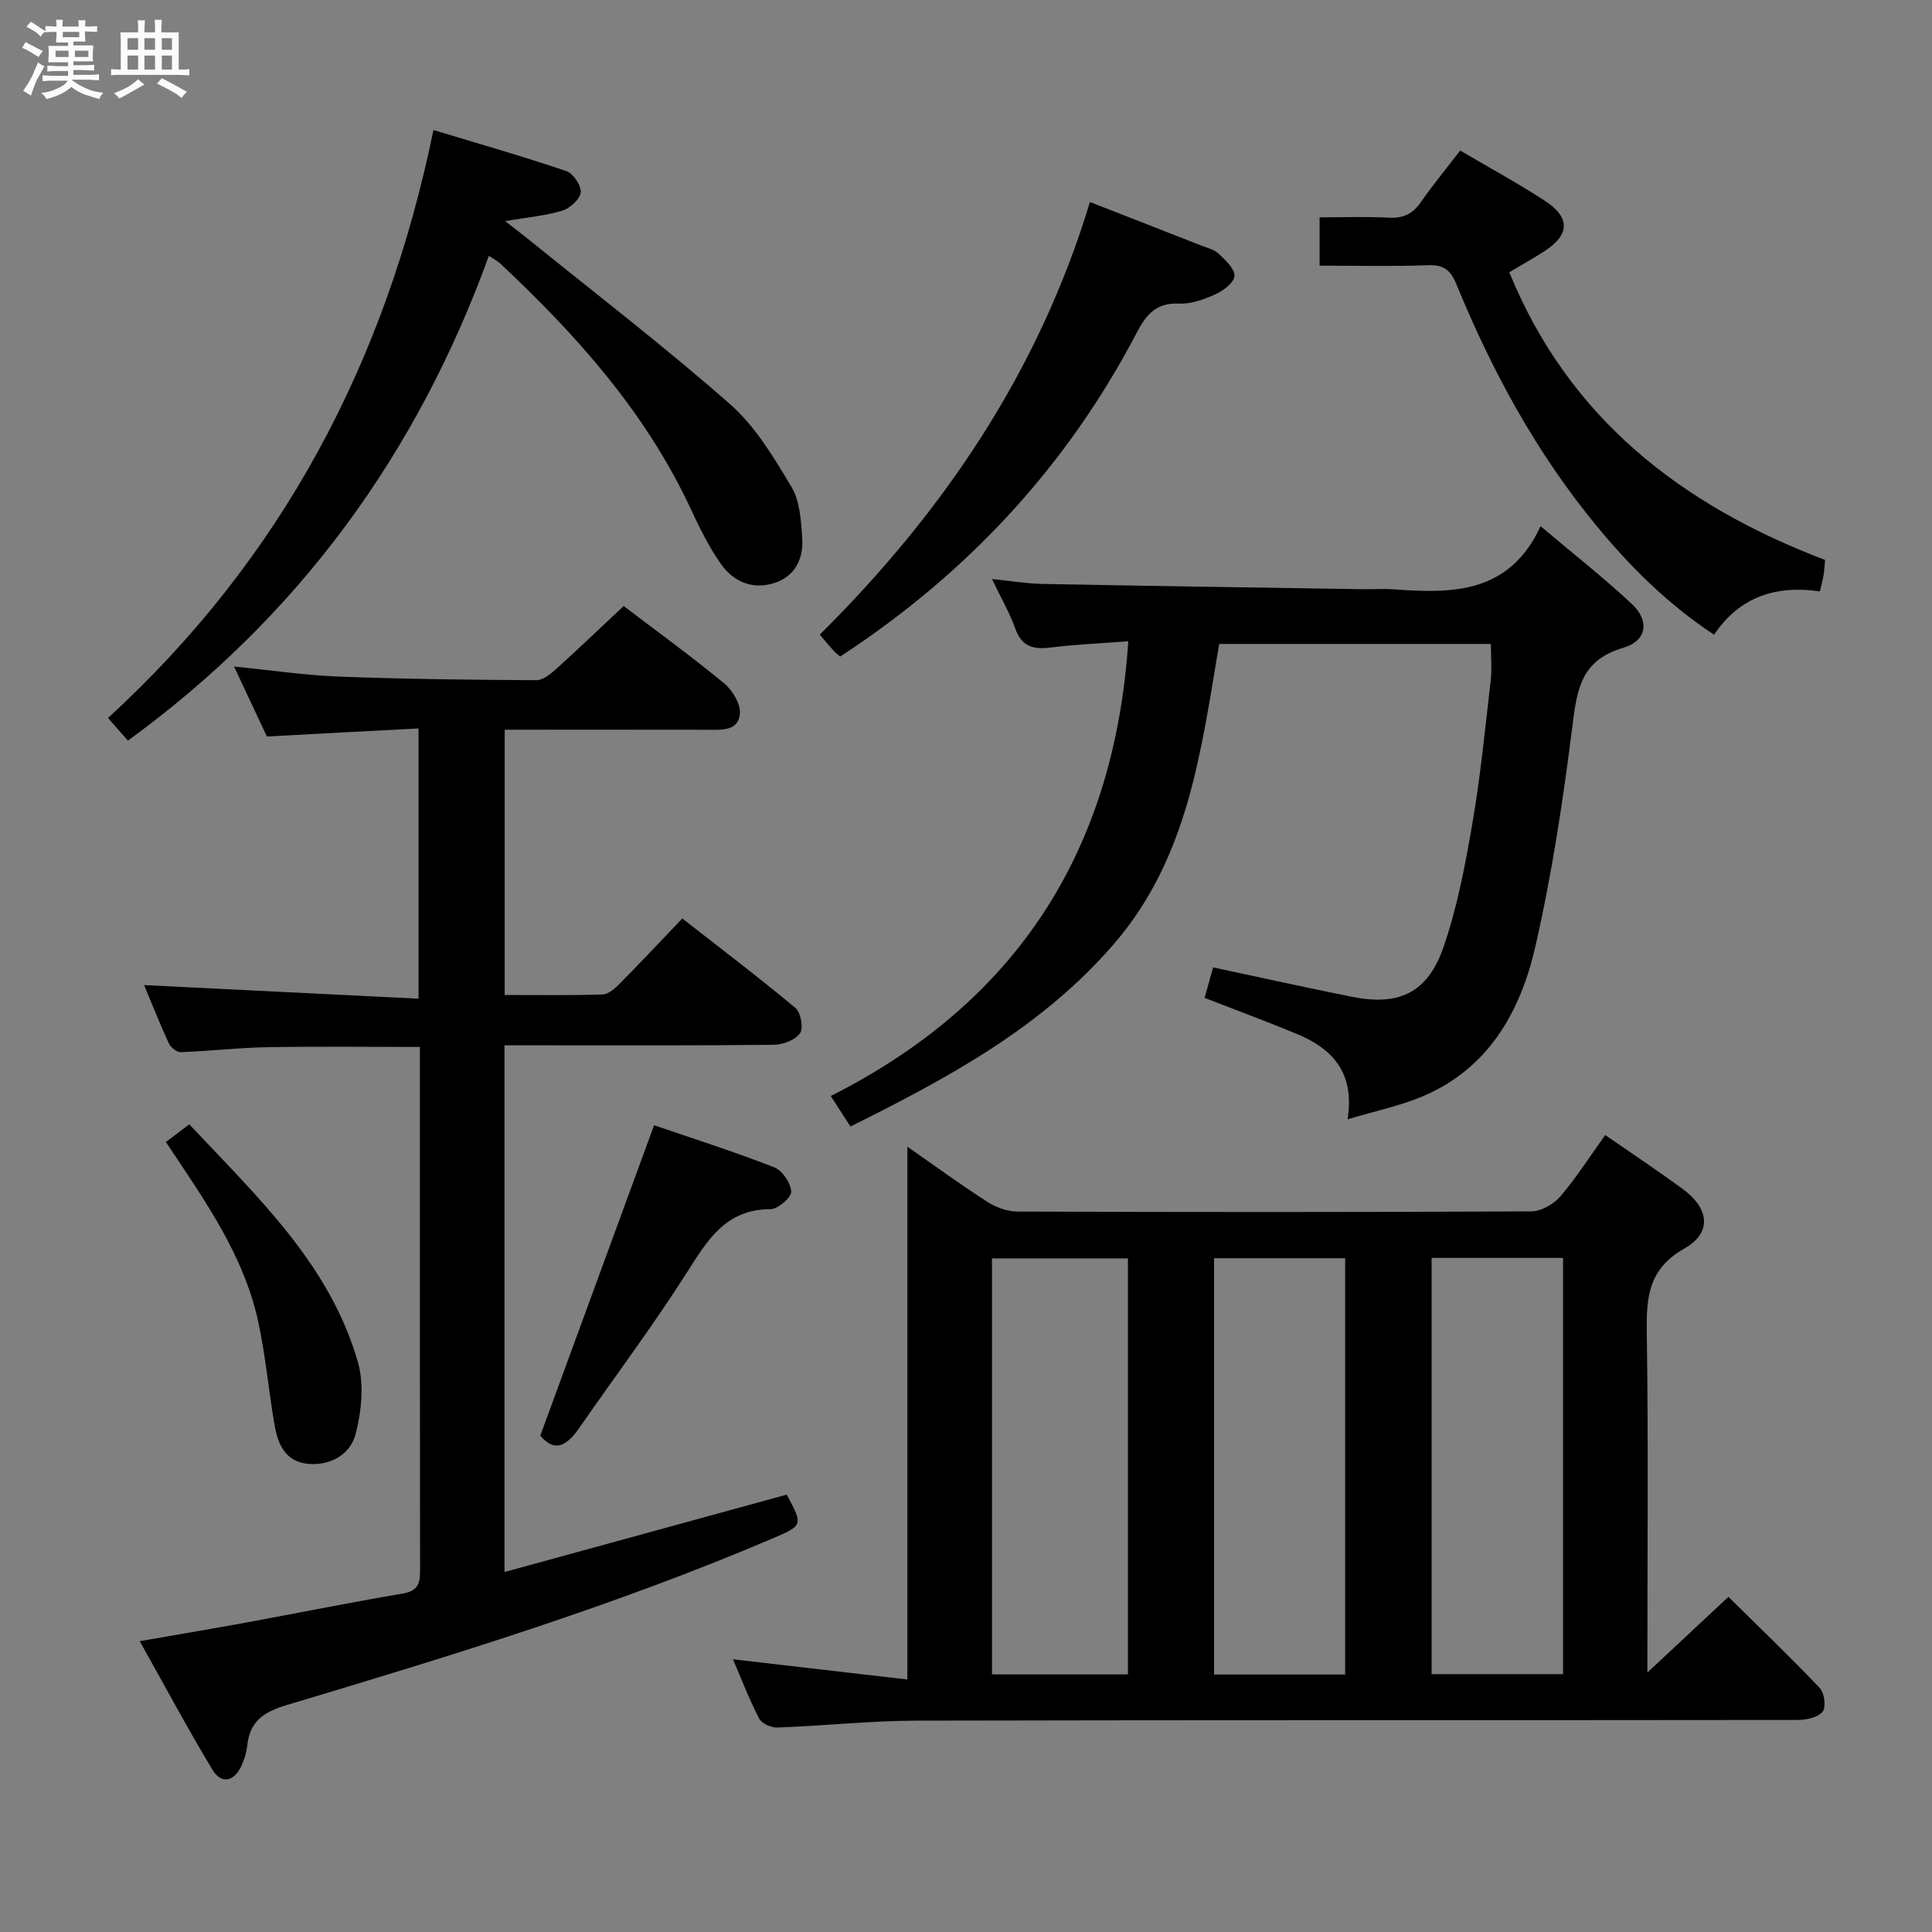 <svg enable-background="new 0 0 400 400" viewBox="0 0 400 400" xmlns="http://www.w3.org/2000/svg"><rect x="0" y="0" width="400" height="400" fill="#808080" stroke="none"/><path d="m6.8 9.5c.6.3 1.3.7 2.1 1.1-.4.4-.7.8-.9 1.2-.7-.4-1.3-.8-1.8-1.1s-1.1-.6-1.6-.8c.2-.4.5-.8.7-1.2.4.2.8.5 1.5.8zm.9 6.9c-.3.6-.5 1.1-.7 1.7s-.4 1.1-.6 1.7c-.6-.4-1.1-.7-1.6-1 .7-1 1.2-1.8 1.5-2.4.3-.5.6-1.1.8-1.7.3-.6.5-1.2.8-1.8.3.3.8.6 1.3.8-.7 1.3-1.2 2.2-1.5 2.7zm.1-11c.4.3 1 .7 1.7 1.1-.5.2-.8.6-1.1 1.1-.5-.6-1-1-1.4-1.2s-.9-.6-1.5-.8c.2-.4.5-.7.9-1.1.5.3.9.6 1.4.9zm10.5 13.1c1 .4 2 .6 3.1.7-.4.4-.7.8-.8 1.3-.9-.2-1.9-.6-3-.9-1-.4-2-.9-2.8-1.6-.5.4-1.1.9-1.9 1.3s-1.9.9-3.3 1.2c-.1-.3-.5-.8-1.1-1.3 1 0 2.1-.3 3.2-.8 1.2-.5 1.9-1 2.3-1.7h-3.2c-.4 0-1 0-2 .1v-1.2c1 0 1.7.1 2 .1h3.3v-1h-2.3c-.2 0-.9 0-2 .1v-1.2c1.2 0 1.9.1 2 .1h2.3v-.8h-4.1c0-.7.1-1.2.1-1.6 0-.5 0-1.1-.1-1.8h4.1v-.7h-2.5c0-.6.1-1.1.1-1.6v-.6h-.5c-.4 0-1 0-1.8.1v-1.3c1.2 0 1.9.1 2.1.1h.2c0-.3 0-.8-.1-1.4h1.4c0 .6-.1 1-.1 1.4h3.4c0-.4 0-.8-.1-1.3h1.5c0 .4-.1.9-.1 1.3.7 0 1.5 0 2.5-.1v1.2c-1 0-1.8-.1-2.5-.1v.6c0 .3 0 .8.1 1.5h-2.5v.8h4.1c0 .7-.1 1.3-.1 1.8s0 1 .1 1.5h-4.1v.8h1.4c.8 0 1.8 0 2.9-.1v1.2c-1 0-1.9-.1-2.8-.1h-1.5v1h3.2c.3 0 1 0 2.1-.1v1.2c-1.1 0-1.8-.1-2.1-.1h-3.4l-.1.1c1.4 1 2.4 1.5 3.4 1.9zm-4.1-6.7v-1.3h-2.7v1.3zm2.2-4.1v-1.1h-3.4v1.1zm1.9 4.1v-1.3h-2.8v1.3z" fill="#fafbfc"/><path d="m37 6.7v2.3 5.4c1 0 1.8 0 2.2-.1v1.3c-.6 0-1.5-.1-2.5-.1h-11.9c-.7 0-1.3 0-1.8.1v-1.3c.5 0 1.1.1 2 .1v-5.2c0-1 0-1.8-.1-2.5h3.7c0-1.3 0-2.1-.1-2.5h1.5c0 .4-.1 1.3-.1 2.5h2.2c0-1.2 0-2.1-.1-2.6h1.5c0 .4-.1 1.3-.1 2.6zm-12.3 13.7c-.3-.4-.7-.8-1.1-1.1 1.1-.4 2.1-.9 2.9-1.3.8-.5 1.5-1 2.1-1.6.4.4.9.8 1.3 1.1-2.5 1.4-4.2 2.4-5.2 2.9zm3.9-10.1v-2.4h-2.2v2.4zm0 4.1v-2.9h-2.2v2.9zm3.5-4.1v-2.4h-2.2v2.4zm0 4.1v-2.9h-2.2v2.9zm.4 2.9 1-1.1c.6.3 1.4.7 2.5 1.3s2 1.1 2.7 1.5c-.4.4-.8.8-1.1 1.3-.8-.8-2.5-1.7-5.1-3zm3.1-7v-2.4h-2.1v2.4zm0 4.1v-2.9h-2.1v2.9z" fill="#fafbfc"/><g fill="#000001"><path d="m187.86 237.4c5.27 3.68 10.74 7.68 16.43 11.35 1.83 1.18 4.22 2.08 6.35 2.09 35.48.13 70.96.14 106.43-.04 2.04-.01 4.61-1.5 5.99-3.11 3.33-3.9 6.11-8.27 9.28-12.69 5.42 3.75 10.78 7.31 15.97 11.1 5.58 4.08 6.22 9.1.44 12.38-7.46 4.23-7.91 10.06-7.8 17.39.34 22.97.12 45.94.12 70.41 5.98-5.58 11.1-10.37 16.78-15.67 6.37 6.29 12.8 12.44 18.93 18.89.96 1.01 1.32 3.97.57 4.89-.98 1.19-3.35 1.71-5.12 1.71-60.8.08-121.59 0-182.39.14-9.62.02-19.24 1.07-28.87 1.43-1.28.05-3.26-.82-3.79-1.85-2.05-3.94-3.64-8.12-5.43-12.28 12.23 1.42 24.16 2.8 36.11 4.18 0-37.38 0-73.7 0-110.32zm45.67 109.27c0-29.13 0-57.65 0-86.13-9.64 0-18.87 0-28.15 0v86.13zm44.97.02c0-28.92 0-57.46 0-86.19-9.21 0-18.1 0-27.14 0v86.19zm17.9-86.25v86.17h27.21c0-28.87 0-57.41 0-86.17-9.25 0-18.15 0-27.21 0z"/><path d="m55.26 152.49c-2.1-4.46-4.26-9.08-6.8-14.49 7.69.76 14.66 1.81 21.65 2.08 13.63.52 27.29.67 40.93.75 1.37.01 2.93-1.27 4.08-2.3 4.69-4.23 9.25-8.6 14-13.06 6.6 5.02 13.88 10.3 20.81 16.01 1.74 1.43 3.47 4.34 3.26 6.37-.37 3.59-3.92 3.25-6.8 3.24-13.82-.03-27.65-.01-41.9-.01v54.92c6.74 0 13.52.12 20.28-.11 1.22-.04 2.59-1.28 3.57-2.27 4.2-4.25 8.29-8.61 12.92-13.46 7.9 6.18 15.81 12.17 23.41 18.51 1.12.93 1.72 4.18.97 5.25-.98 1.4-3.52 2.37-5.4 2.39-15.99.18-31.99.11-47.99.11-2.47 0-4.95 0-7.8 0v109.05c19.65-5.39 39.06-10.71 58.43-16.02 3.4 6.28 3.35 6.38-2.74 8.99-32.73 13.98-66.71 24.38-100.74 34.56-4.7 1.41-7.66 3.3-8.2 8.32-.16 1.47-.6 2.96-1.22 4.3-1.53 3.29-4.18 3.81-6.01.77-5.11-8.49-9.79-17.24-15.04-26.6 7.88-1.38 14.83-2.54 21.77-3.81 10.93-2.01 21.83-4.22 32.79-6.07 3.52-.6 3.48-2.68 3.48-5.32-.04-25.66-.03-51.32-.03-76.98 0-10.15 0-20.3 0-30.85-10.77 0-21.2-.13-31.63.05-5.97.11-11.92.81-17.89 1.03-.82.03-2.07-.99-2.46-1.82-1.87-4.04-3.51-8.19-5.13-12.07 18.97.94 37.72 1.87 56.82 2.82 0-19.09 0-37 0-55.95-10.29.52-20.49 1.07-31.39 1.67z"/><path d="m233.6 132.77c-5.61.43-10.9.64-16.14 1.3-3.59.45-5.95-.24-7.27-3.96-1.15-3.23-2.91-6.25-4.81-10.23 3.96.4 7.14.95 10.33 1.01 22.14.43 44.28.75 66.42 1.1 2.17.03 4.34-.13 6.5.03 12.12.89 23.88.9 30.33-13.08 6.92 5.85 13.18 10.75 18.95 16.16 3.61 3.39 3.11 7.57-1.8 9.01-8.67 2.54-9.59 8.44-10.53 15.96-1.93 15.45-4.26 30.91-7.74 46.07-3.06 13.3-9.63 25-23.12 30.77-4.79 2.05-9.99 3.11-15.72 4.84 1.55-9.73-3.2-14.67-10.58-17.72-6.13-2.53-12.36-4.84-19.02-7.43.58-2.08 1.18-4.22 1.76-6.31 9.73 2.07 19.22 4.18 28.76 6.09 9.66 1.93 15.61-.77 18.9-10.19 2.87-8.23 4.51-16.96 6-25.6 1.69-9.81 2.66-19.75 3.81-29.65.28-2.42.04-4.91.04-7.62-18.64 0-37.23 0-56.25 0-3.73 21.91-6.31 44.13-21.72 62.03-14.86 17.26-34.2 27.73-54.62 37.88-1.21-1.88-2.43-3.76-4.08-6.31 38.38-19.37 58.71-50.58 61.6-94.15z"/><path d="m101.22 52.96c-14.9 41.07-39.39 74.66-74.74 100.38-1.35-1.54-2.53-2.88-4.12-4.69 35.9-32.89 57.52-73.63 67.38-121.73 9.6 2.91 18.63 5.48 27.51 8.5 1.42.48 3.12 3.01 2.98 4.42s-2.22 3.28-3.81 3.77c-3.44 1.06-7.11 1.36-11.84 2.16 1.93 1.51 3.25 2.5 4.54 3.54 14.08 11.4 28.47 22.44 42.07 34.4 5.23 4.6 9.04 11.03 12.68 17.11 1.75 2.93 1.97 6.97 2.22 10.55.31 4.32-1.5 8.01-5.88 9.37-4.46 1.39-8.42-.34-10.98-4.01-2.46-3.52-4.39-7.44-6.21-11.35-9.31-20-23.67-36.04-39.55-50.92-.48-.41-1.07-.71-2.25-1.5z"/><path d="m273.21 55c0-3.48 0-6.41 0-10 4.84 0 9.62-.18 14.37.07 3 .16 4.96-.84 6.64-3.28 2.45-3.54 5.21-6.87 8.1-10.62 5.99 3.53 11.95 6.75 17.6 10.45 5.23 3.43 5.07 6.98-.07 10.33-2.22 1.45-4.55 2.73-7.37 4.42 12.34 30.24 35.67 48.27 65.38 59.56-.1 1.13-.14 2.09-.29 3.03-.16.97-.42 1.92-.78 3.48-8.84-1.28-16.5.91-21.91 8.97-9.62-6.34-17.43-14.13-24.49-22.73-12.35-15.02-21.52-31.92-28.86-49.83-1.19-2.9-2.59-4.05-5.79-3.94-7.32.27-14.64.09-22.53.09z"/><path d="m225.66 41.83c8.26 3.22 15.68 6.11 23.1 9.03 1.23.48 2.67.82 3.57 1.68 1.38 1.32 3.29 3.07 3.25 4.59-.04 1.33-2.26 3.04-3.88 3.77-2.38 1.08-5.11 2.08-7.64 1.96-4.69-.22-6.75 2.28-8.67 5.95-14.49 27.72-35.1 49.91-61.44 67.12-.36-.32-.9-.69-1.33-1.17-.89-.97-1.73-2-2.9-3.36 25.6-25.4 45.31-54.46 55.94-89.57z"/><path d="m111.86 297.24c7.9-21.55 15.64-42.67 23.56-64.27 7.78 2.66 16.43 5.42 24.87 8.7 1.67.65 3.44 3.26 3.52 5.05.06 1.2-2.77 3.63-4.31 3.63-9.32.02-13.05 6.47-17.34 13.2-6.96 10.92-14.74 21.31-22.13 31.95-2.42 3.5-4.99 5.54-8.17 1.74z"/><path d="m34.34 236.44c1.69-1.27 3.1-2.34 4.85-3.66 14.05 14.99 29.08 28.94 34.91 49.22 1.32 4.61.75 10.22-.49 14.96-1.08 4.11-5.13 6.54-9.83 6.11-4.66-.42-6.24-4.03-6.92-7.95-1.25-7.16-1.87-14.45-3.41-21.55-2.59-11.89-9.03-22.03-15.69-32.01-1.09-1.61-2.18-3.24-3.42-5.12z"/></g></svg>
